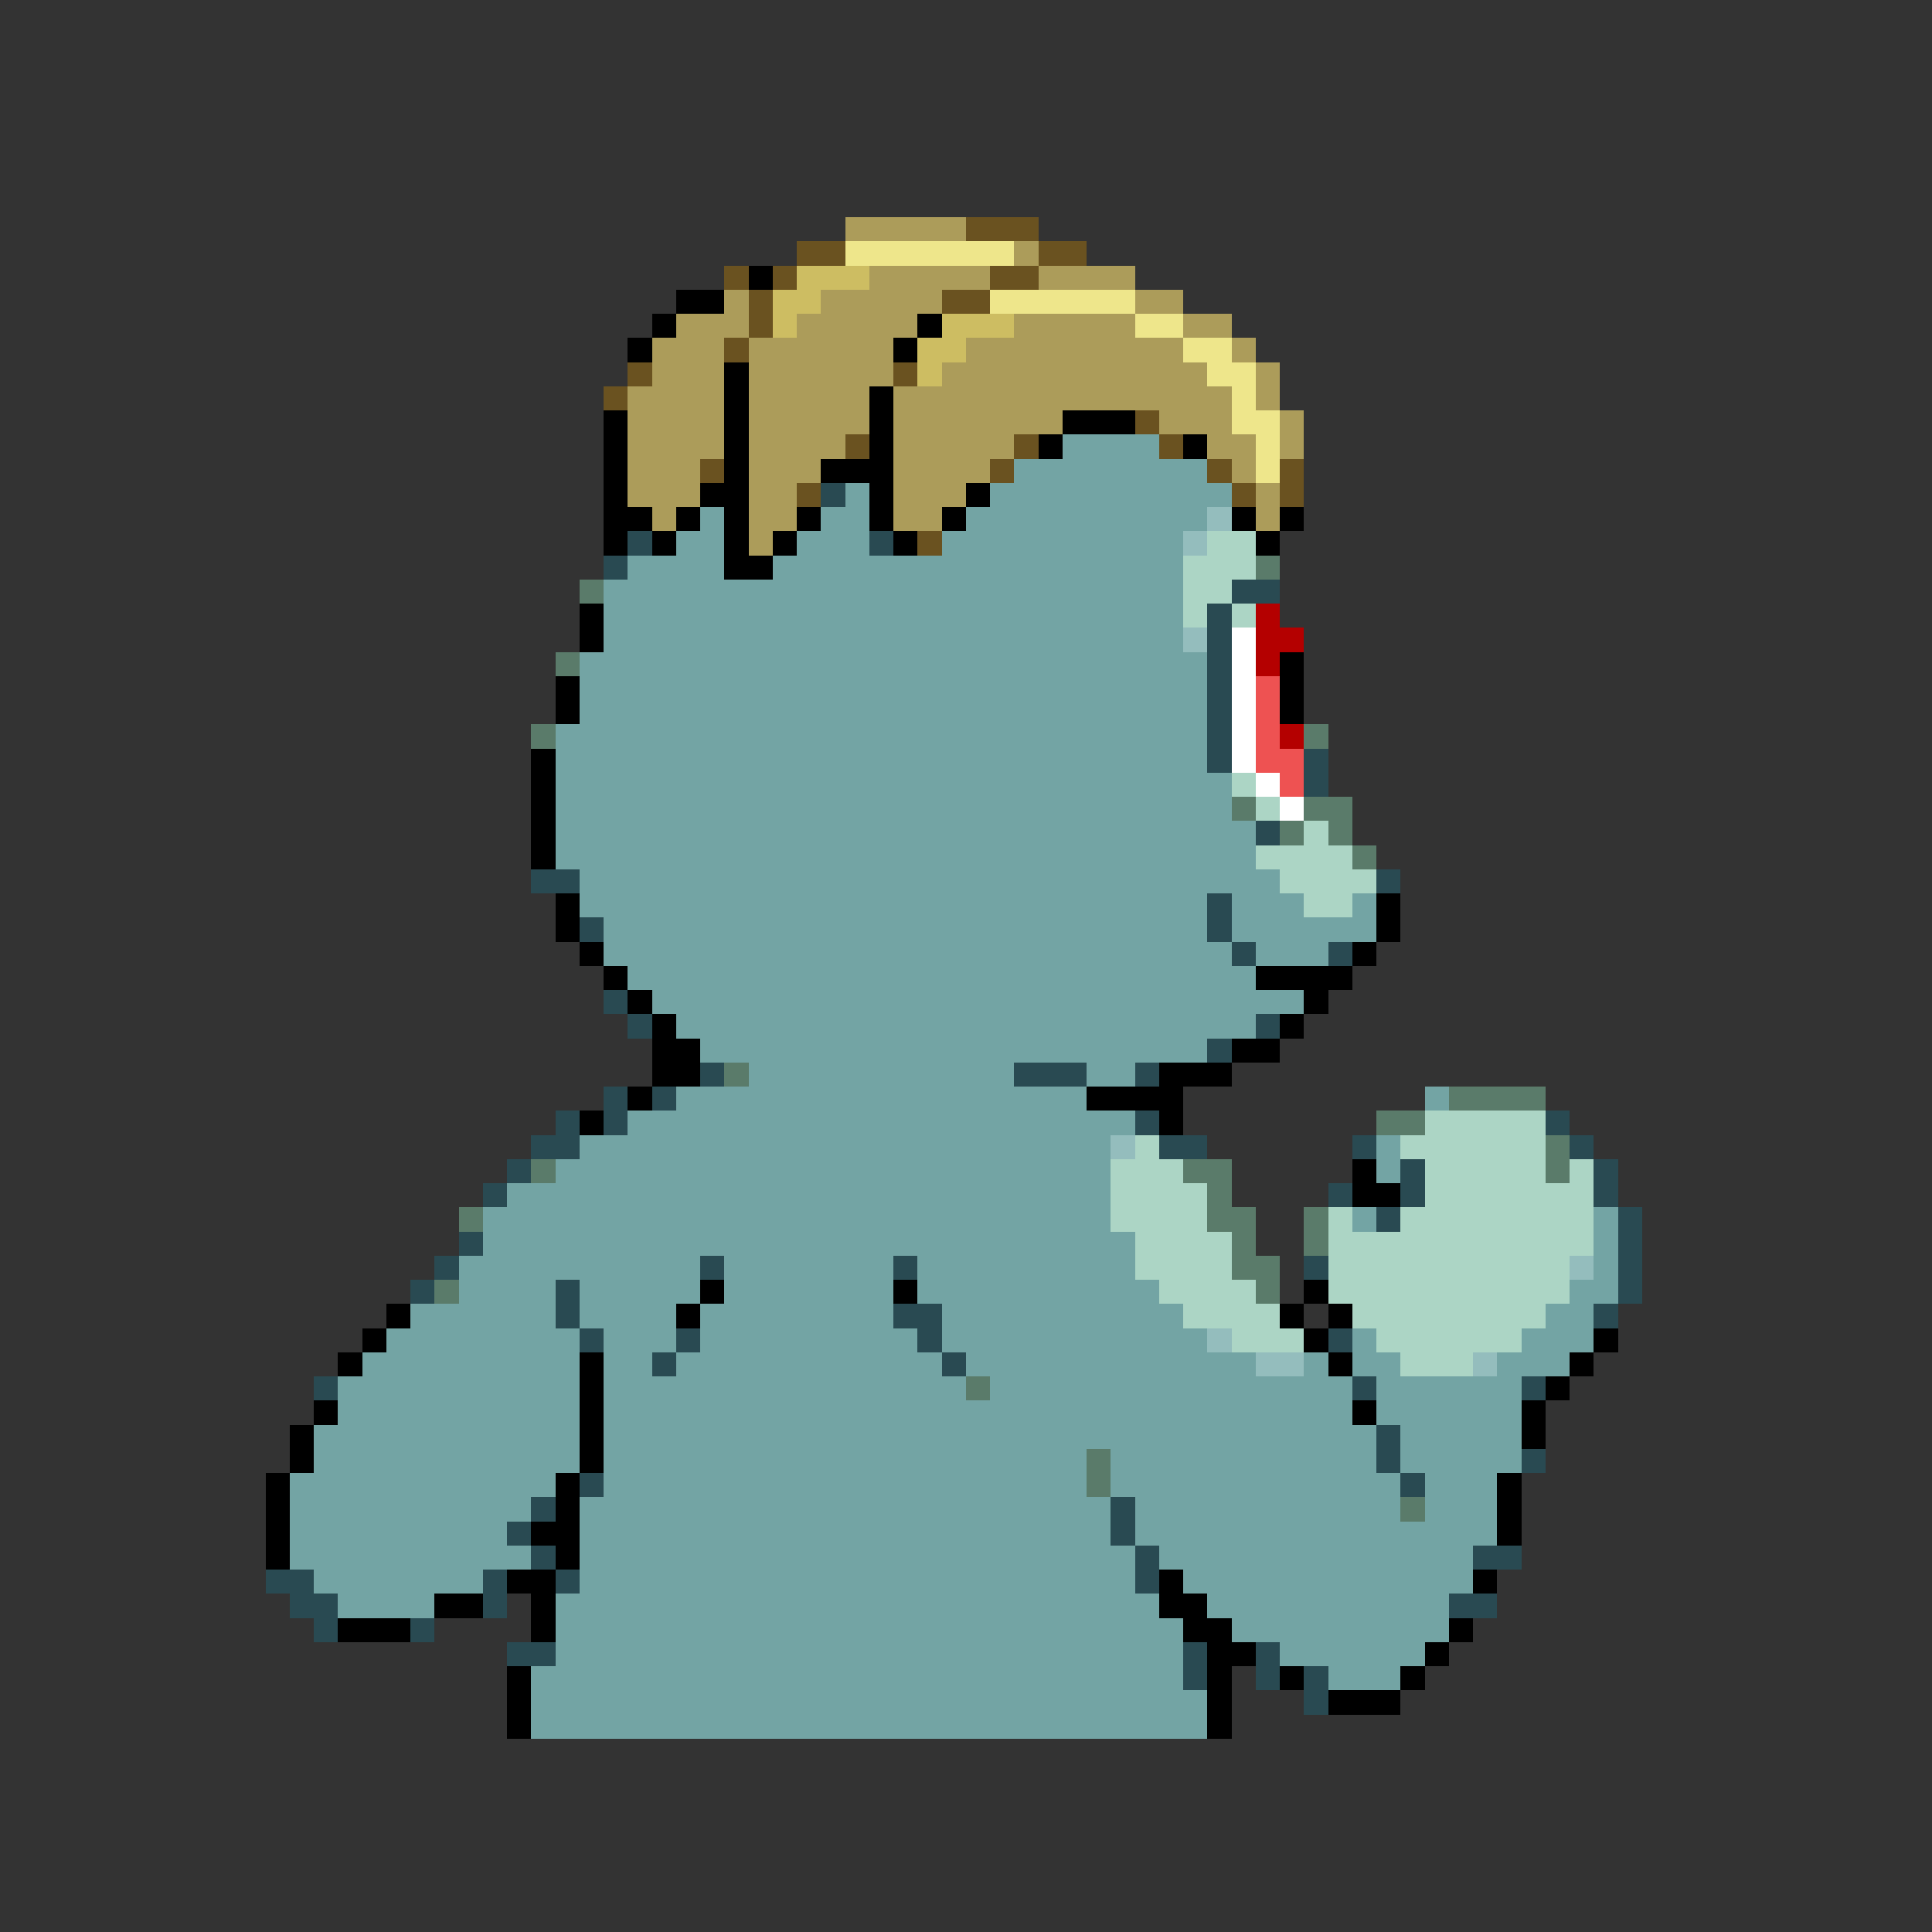 <svg xmlns="http://www.w3.org/2000/svg" viewBox="0 -0.5 80 80" shape-rendering="crispEdges">
<rect x="0" y="-0.5" width="80" height="80" fill="#333333" stroke="none"/>
<path stroke="#ac9c5a" d="M35 9h5M42 10h1M36 11h5M43 11h4M30 12h1M34 12h5M47 12h2M28 13h3M33 13h5M42 13h5M49 13h2M27 14h3M31 14h6M40 14h9M51 14h1M27 15h3M31 15h6M39 15h11M52 15h1M26 16h4M31 16h5M37 16h14M52 16h1M26 17h4M31 17h5M37 17h7M48 17h3M53 17h1M26 18h4M31 18h4M37 18h5M50 18h2M53 18h1M26 19h3M31 19h3M37 19h4M51 19h1M26 20h3M31 20h2M37 20h3M52 20h1M27 21h1M31 21h2M37 21h2M52 21h1M31 22h1" />
<path stroke="#6a5220" d="M40 9h3M33 10h2M43 10h2M30 11h1M32 11h1M41 11h2M31 12h1M39 12h2M31 13h1M30 14h1M26 15h1M37 15h1M25 16h1M47 17h1M35 18h1M42 18h1M48 18h1M29 19h1M41 19h1M50 19h1M53 19h1M33 20h1M51 20h1M53 20h1M38 22h1" />
<path stroke="#eee68b" d="M35 10h7M41 12h6M47 13h2M49 14h2M50 15h2M51 16h1M51 17h2M52 18h1M52 19h1" />
<path stroke="#000000" d="M31 11h1M28 12h2M27 13h1M38 13h1M26 14h1M37 14h1M30 15h1M30 16h1M36 16h1M25 17h1M30 17h1M36 17h1M44 17h3M25 18h1M30 18h1M36 18h1M43 18h1M49 18h1M25 19h1M30 19h1M34 19h3M25 20h1M29 20h2M36 20h1M40 20h1M25 21h2M28 21h1M30 21h1M33 21h1M36 21h1M39 21h1M51 21h1M53 21h1M25 22h1M27 22h1M30 22h1M32 22h1M37 22h1M52 22h1M30 23h2M24 25h1M24 26h1M53 27h1M23 28h1M53 28h1M23 29h1M53 29h1M22 31h1M22 32h1M22 33h1M22 34h1M22 35h1M23 37h1M57 37h1M23 38h1M57 38h1M24 39h1M56 39h1M25 40h1M52 40h4M26 41h1M54 41h1M27 42h1M53 42h1M27 43h2M51 43h2M27 44h2M48 44h3M26 45h1M45 45h4M24 46h1M48 46h1M56 48h1M56 49h2M29 53h1M37 53h1M54 53h1M16 54h1M28 54h1M53 54h1M55 54h1M15 55h1M54 55h1M66 55h1M14 56h1M24 56h1M55 56h1M65 56h1M24 57h1M64 57h1M13 58h1M24 58h1M56 58h1M63 58h1M12 59h1M24 59h1M63 59h1M12 60h1M24 60h1M11 61h1M23 61h1M62 61h1M11 62h1M23 62h1M62 62h1M11 63h1M22 63h2M62 63h1M11 64h1M23 64h1M21 65h2M48 65h1M61 65h1M18 66h2M22 66h1M48 66h2M14 67h3M22 67h1M49 67h2M60 67h1M50 68h2M59 68h1M21 69h1M50 69h1M53 69h1M58 69h1M21 70h1M50 70h1M55 70h3M21 71h1M50 71h1" />
<path stroke="#cdbd62" d="M33 11h3M32 12h2M32 13h1M39 13h3M38 14h2M38 15h1" />
<path stroke="#73a4a4" d="M44 18h4M42 19h8M35 20h1M41 20h10M29 21h1M34 21h2M40 21h10M28 22h2M33 22h3M39 22h10M26 23h4M32 23h17M25 24h24M25 25h24M25 26h24M24 27h26M24 28h26M24 29h26M23 30h27M23 31h27M23 32h28M23 33h28M23 34h29M23 35h29M24 36h29M24 37h26M51 37h3M56 37h1M25 38h25M51 38h6M25 39h26M52 39h3M26 40h26M27 41h27M28 42h24M29 43h21M31 44h11M45 44h2M28 45h17M59 45h1M26 46h21M24 47h22M57 47h1M23 48h23M57 48h1M21 49h25M20 50h26M56 50h1M66 50h1M20 51h27M66 51h1M19 52h10M30 52h7M38 52h9M66 52h1M19 53h4M24 53h5M30 53h7M38 53h10M65 53h2M17 54h6M24 54h4M29 54h8M39 54h10M64 54h2M16 55h8M25 55h3M29 55h9M39 55h11M56 55h1M63 55h3M15 56h9M25 56h2M28 56h11M40 56h12M54 56h1M56 56h2M62 56h3M14 57h10M25 57h15M41 57h15M57 57h6M14 58h10M25 58h31M57 58h6M13 59h11M25 59h32M58 59h5M13 60h11M25 60h20M46 60h11M58 60h5M12 61h11M25 61h20M46 61h12M59 61h3M12 62h10M24 62h22M47 62h11M59 62h3M12 63h9M24 63h22M47 63h15M12 64h10M24 64h23M48 64h13M13 65h7M24 65h23M49 65h12M14 66h4M23 66h25M50 66h10M23 67h26M51 67h9M23 68h26M53 68h6M22 69h27M55 69h3M22 70h28M22 71h28" />
<path stroke="#294a52" d="M34 20h1M26 22h1M36 22h1M25 23h1M51 24h2M50 25h1M50 26h1M50 27h1M50 28h1M50 29h1M50 30h1M50 31h1M54 31h1M54 32h1M52 34h1M22 36h2M57 36h1M50 37h1M24 38h1M50 38h1M51 39h1M55 39h1M25 41h1M26 42h1M52 42h1M50 43h1M29 44h1M42 44h3M47 44h1M25 45h1M27 45h1M23 46h1M25 46h1M47 46h1M64 46h1M22 47h2M48 47h2M56 47h1M65 47h1M21 48h1M58 48h1M66 48h1M20 49h1M55 49h1M58 49h1M66 49h1M57 50h1M67 50h1M19 51h1M67 51h1M18 52h1M29 52h1M37 52h1M54 52h1M67 52h1M17 53h1M23 53h1M67 53h1M23 54h1M37 54h2M66 54h1M24 55h1M28 55h1M38 55h1M55 55h1M27 56h1M39 56h1M13 57h1M56 57h1M63 57h1M57 59h1M57 60h1M63 60h1M24 61h1M58 61h1M22 62h1M46 62h1M21 63h1M46 63h1M22 64h1M47 64h1M61 64h2M11 65h2M20 65h1M23 65h1M47 65h1M12 66h2M20 66h1M60 66h2M13 67h1M17 67h1M21 68h2M49 68h1M52 68h1M49 69h1M52 69h1M54 69h1M54 70h1" />
<path stroke="#94bdbd" d="M50 21h1M49 22h1M49 26h1M46 47h1M65 52h1M50 55h1M52 56h2M61 56h1" />
<path stroke="#acd5c5" d="M50 22h2M49 23h3M49 24h2M49 25h1M51 25h1M51 32h1M52 33h1M54 34h1M52 35h4M53 36h4M54 37h2M59 46h5M47 47h1M58 47h6M46 48h3M59 48h5M65 48h1M46 49h4M59 49h7M46 50h4M55 50h1M58 50h8M47 51h4M55 51h11M47 52h4M55 52h10M48 53h4M55 53h10M49 54h4M56 54h8M51 55h3M57 55h6M58 56h3" />
<path stroke="#5a7b6a" d="M52 23h1M24 24h1M23 27h1M22 30h1M54 30h1M51 33h1M54 33h2M53 34h1M55 34h1M56 35h1M30 44h1M60 45h4M57 46h2M64 47h1M22 48h1M49 48h2M64 48h1M50 49h1M19 50h1M50 50h2M54 50h1M51 51h1M54 51h1M51 52h2M18 53h1M52 53h1M40 57h1M45 60h1M45 61h1M58 62h1" />
<path stroke="#b40000" d="M52 25h1M52 26h2M52 27h1M53 30h1" />
<path stroke="#ffffff" d="M51 26h1M51 27h1M51 28h1M51 29h1M51 30h1M51 31h1M52 32h1M53 33h1" />
<path stroke="#ee5252" d="M52 28h1M52 29h1M52 30h1M52 31h2M53 32h1" />
</svg>